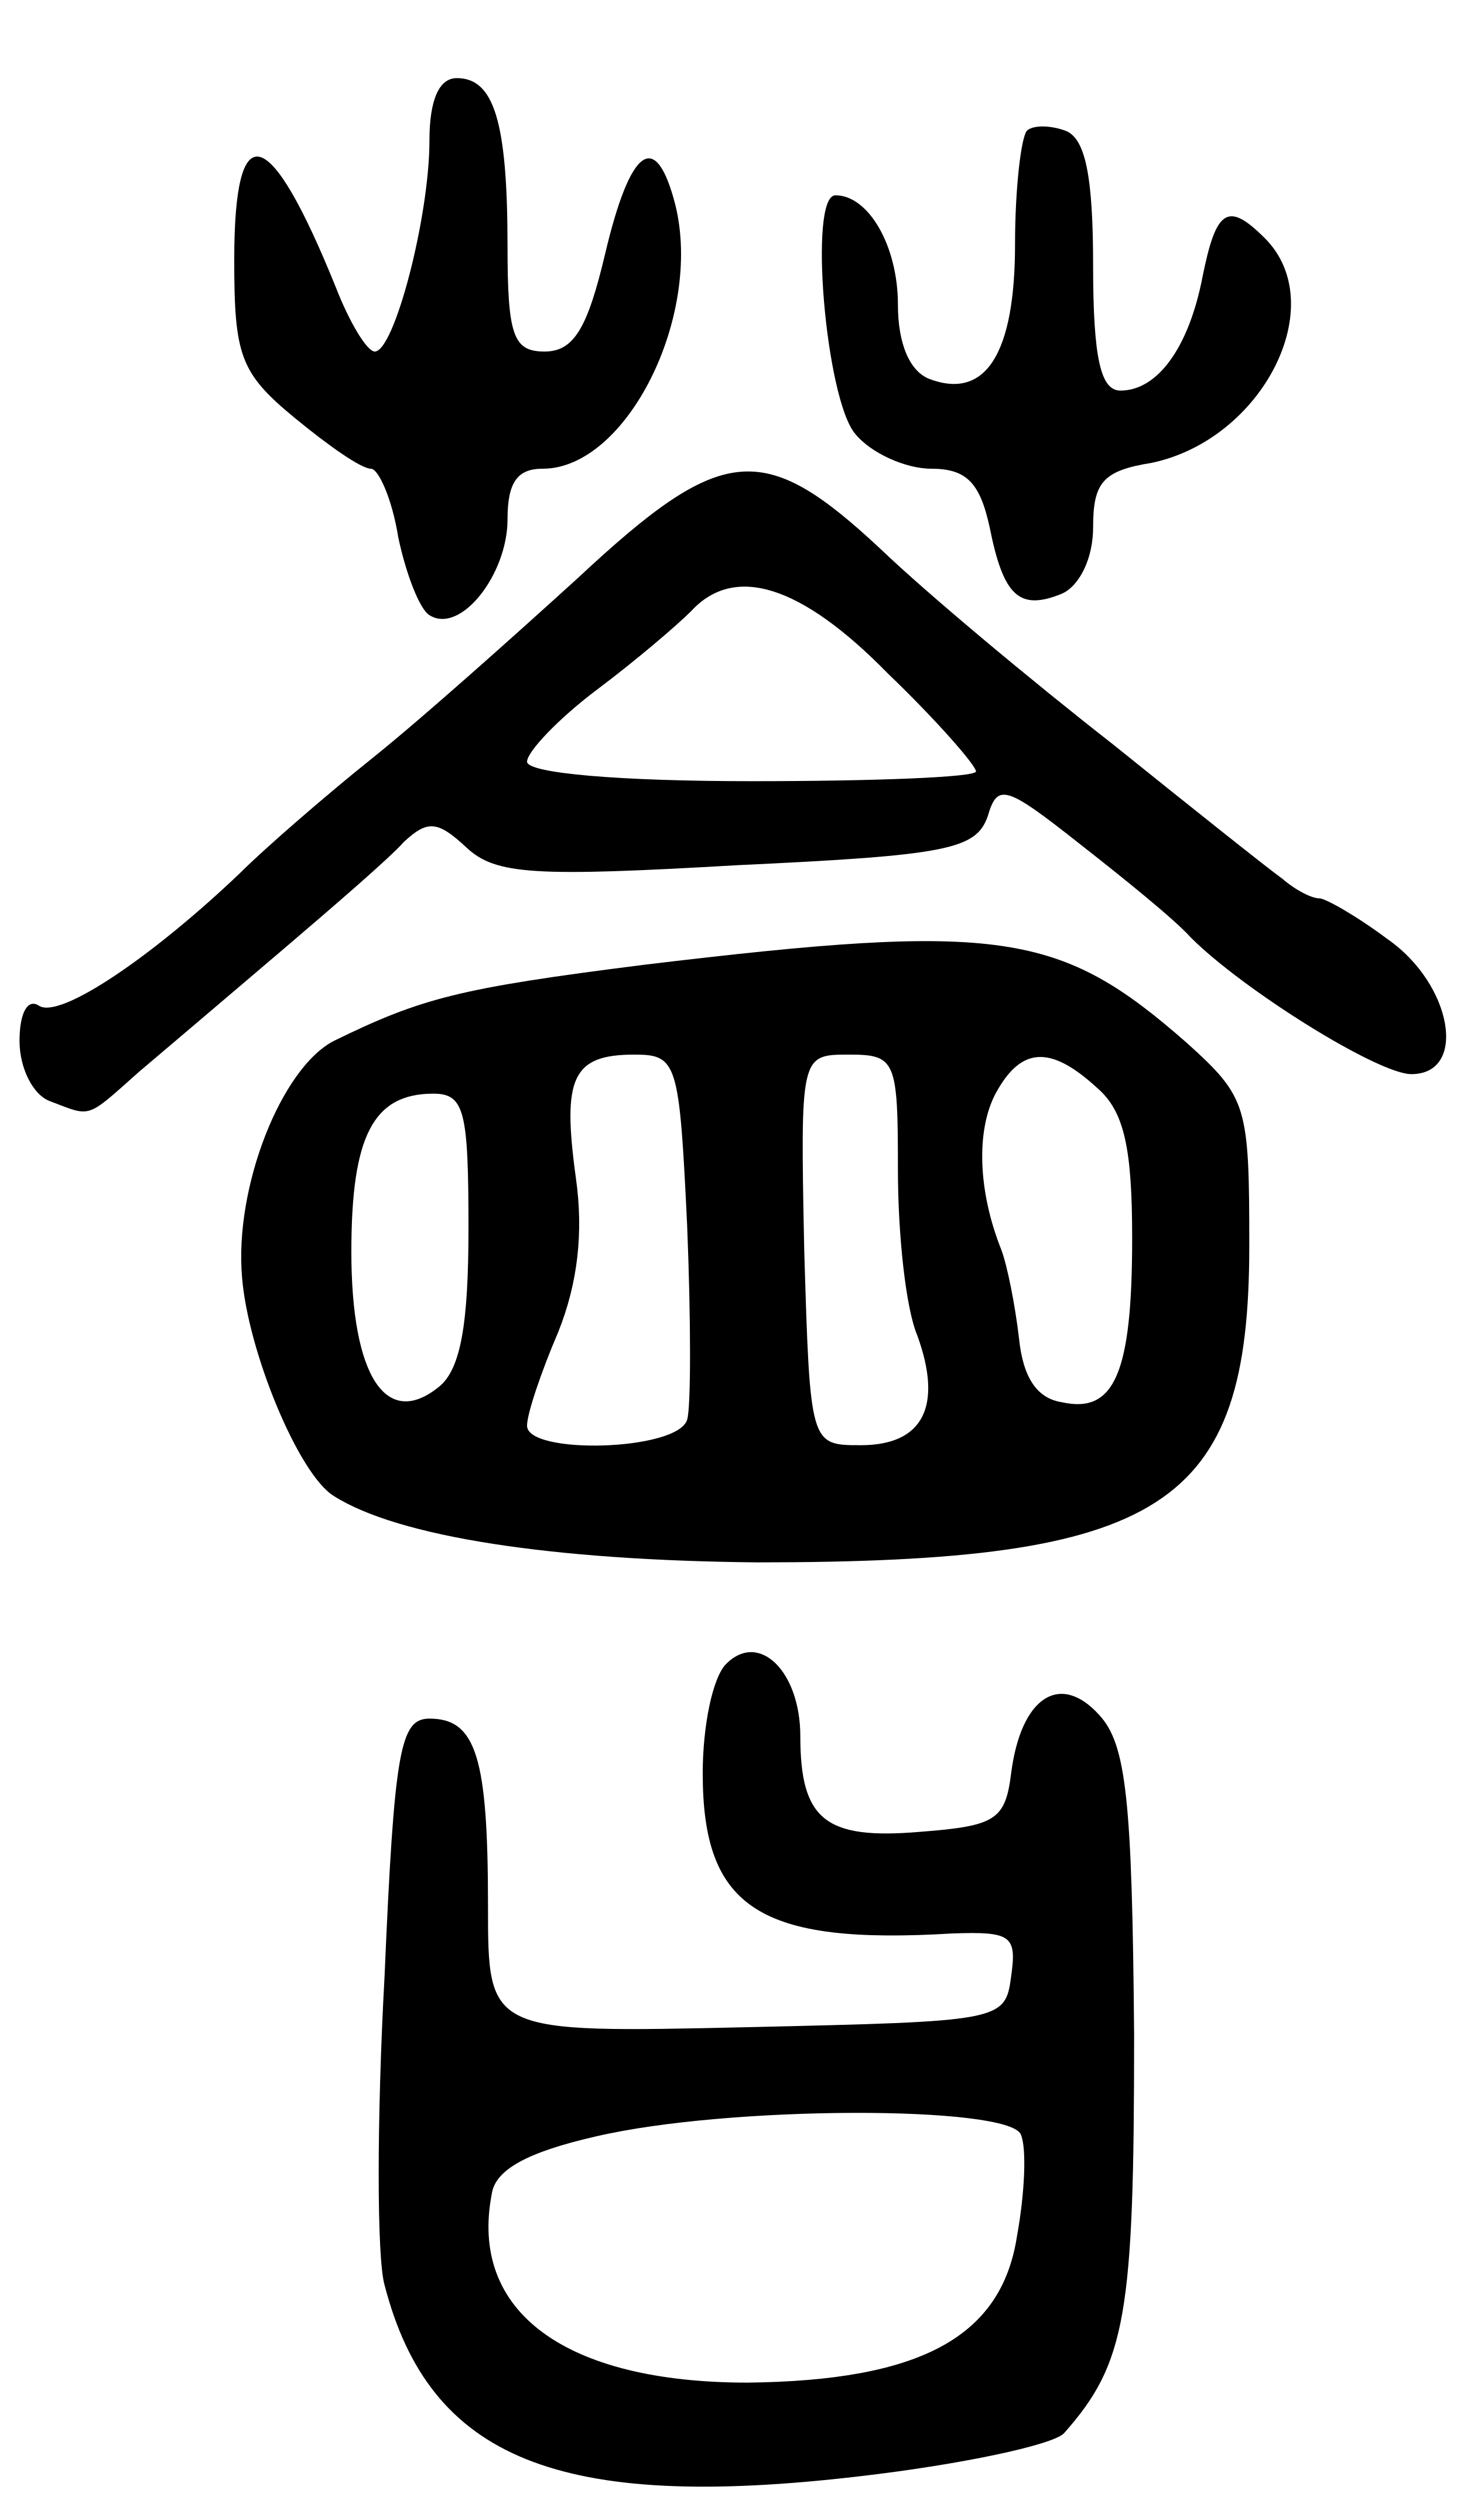 <svg version="1.0" xmlns="http://www.w3.org/2000/svg"
 width="75pt" height="128pt" viewBox="0 0 75 128"
 preserveAspectRatio="xMidYMid meet">
<g transform="translate(0,128) scale(0.1,-0.1)"
fill="#000000" stroke="none">
<path d="M220 1208 c0 -39 -18 -108 -28 -108 -4 0 -13 15 -20 33 -34 84 -52
89 -52 14 0 -49 3 -58 31 -81 17 -14 34 -26 39 -26 4 0 11 -16 14 -35 4 -19
11 -37 16 -40 16 -10 40 21 40 49 0 19 5 26 18 26 43 0 82 78 68 135 -10 39
-23 30 -36 -25 -9 -38 -16 -50 -31 -50 -16 0 -19 8 -19 54 0 64 -7 86 -26 86
-9 0 -14 -11 -14 -32z"/>
<path d="M526 1213 c-3 -4 -6 -30 -6 -58 0 -56 -15 -80 -44 -69 -10 4 -16 18
-16 38 0 30 -15 56 -32 56 -14 0 -5 -104 10 -122 8 -10 26 -18 39 -18 18 0 25
-7 30 -30 7 -35 15 -43 37 -34 9 4 16 18 16 34 0 23 5 29 30 33 57 12 92 81
58 115 -19 19 -25 15 -32 -20 -7 -36 -23 -58 -42 -58 -10 0 -14 16 -14 64 0
46 -4 65 -14 69 -8 3 -17 3 -20 0z"/>
<path d="M296 984 c-33 -30 -80 -72 -105 -92 -25 -20 -56 -47 -68 -59 -44 -42
-92 -75 -103 -68 -6 4 -10 -4 -10 -18 0 -14 7 -28 16 -31 21 -8 18 -9 45 15
13 11 46 39 73 62 27 23 56 48 63 56 12 11 17 11 32 -3 15 -14 35 -15 139 -9
107 5 122 8 128 25 5 17 9 16 47 -14 23 -18 49 -39 57 -48 27 -27 96 -70 113
-70 29 0 21 46 -12 69 -16 12 -32 21 -35 21 -4 0 -12 4 -19 10 -7 5 -46 36
-87 69 -41 32 -95 77 -119 100 -60 56 -81 54 -155 -15z m159 -49 c25 -24 45
-47 45 -50 0 -3 -52 -5 -115 -5 -67 0 -115 4 -115 10 0 5 16 22 36 37 20 15
41 33 48 40 22 24 56 14 101 -32z"/>
<path d="M330 786 c-95 -12 -114 -17 -159 -39 -27 -14 -51 -75 -47 -121 3 -38
29 -101 47 -112 33 -21 112 -33 217 -34 208 0 252 28 252 162 0 72 -1 76 -32
104 -65 57 -95 62 -278 40z m22 -133 c2 -49 2 -94 0 -100 -5 -16 -82 -18 -82
-3 0 6 7 27 16 48 10 25 13 51 9 79 -7 51 -2 63 30 63 22 0 23 -4 27 -87z
m108 28 c0 -33 4 -71 10 -85 13 -36 3 -56 -29 -56 -26 0 -26 0 -29 100 -2 100
-2 100 23 100 24 0 25 -3 25 -59z m102 42 c14 -12 18 -31 18 -77 0 -69 -9 -90
-36 -84 -13 2 -20 13 -22 33 -2 17 -6 37 -9 45 -12 30 -13 61 -3 80 13 24 28
25 52 3z m-322 -72 c0 -49 -4 -72 -15 -81 -27 -22 -45 5 -45 69 0 59 11 81 42
81 16 0 18 -9 18 -69z"/>
<path d="M372 428 c-7 -7 -12 -32 -12 -56 0 -69 29 -88 128 -82 30 1 33 -1 30
-22 -3 -23 -5 -23 -135 -26 -133 -3 -133 -3 -133 62 0 76 -6 96 -30 96 -15 0
-18 -16 -23 -132 -4 -73 -4 -144 0 -158 23 -89 89 -116 243 -98 52 6 99 16
105 22 32 36 36 61 36 204 -1 121 -4 149 -18 164 -20 22 -40 9 -45 -30 -3 -24
-8 -27 -47 -30 -48 -4 -61 6 -61 49 0 33 -21 54 -38 37z m151 -241 c3 -7 2
-30 -2 -52 -8 -52 -50 -74 -138 -75 -93 0 -143 36 -131 97 2 12 18 21 53 29
68 16 212 16 218 1z"/>
</g>
</svg>
